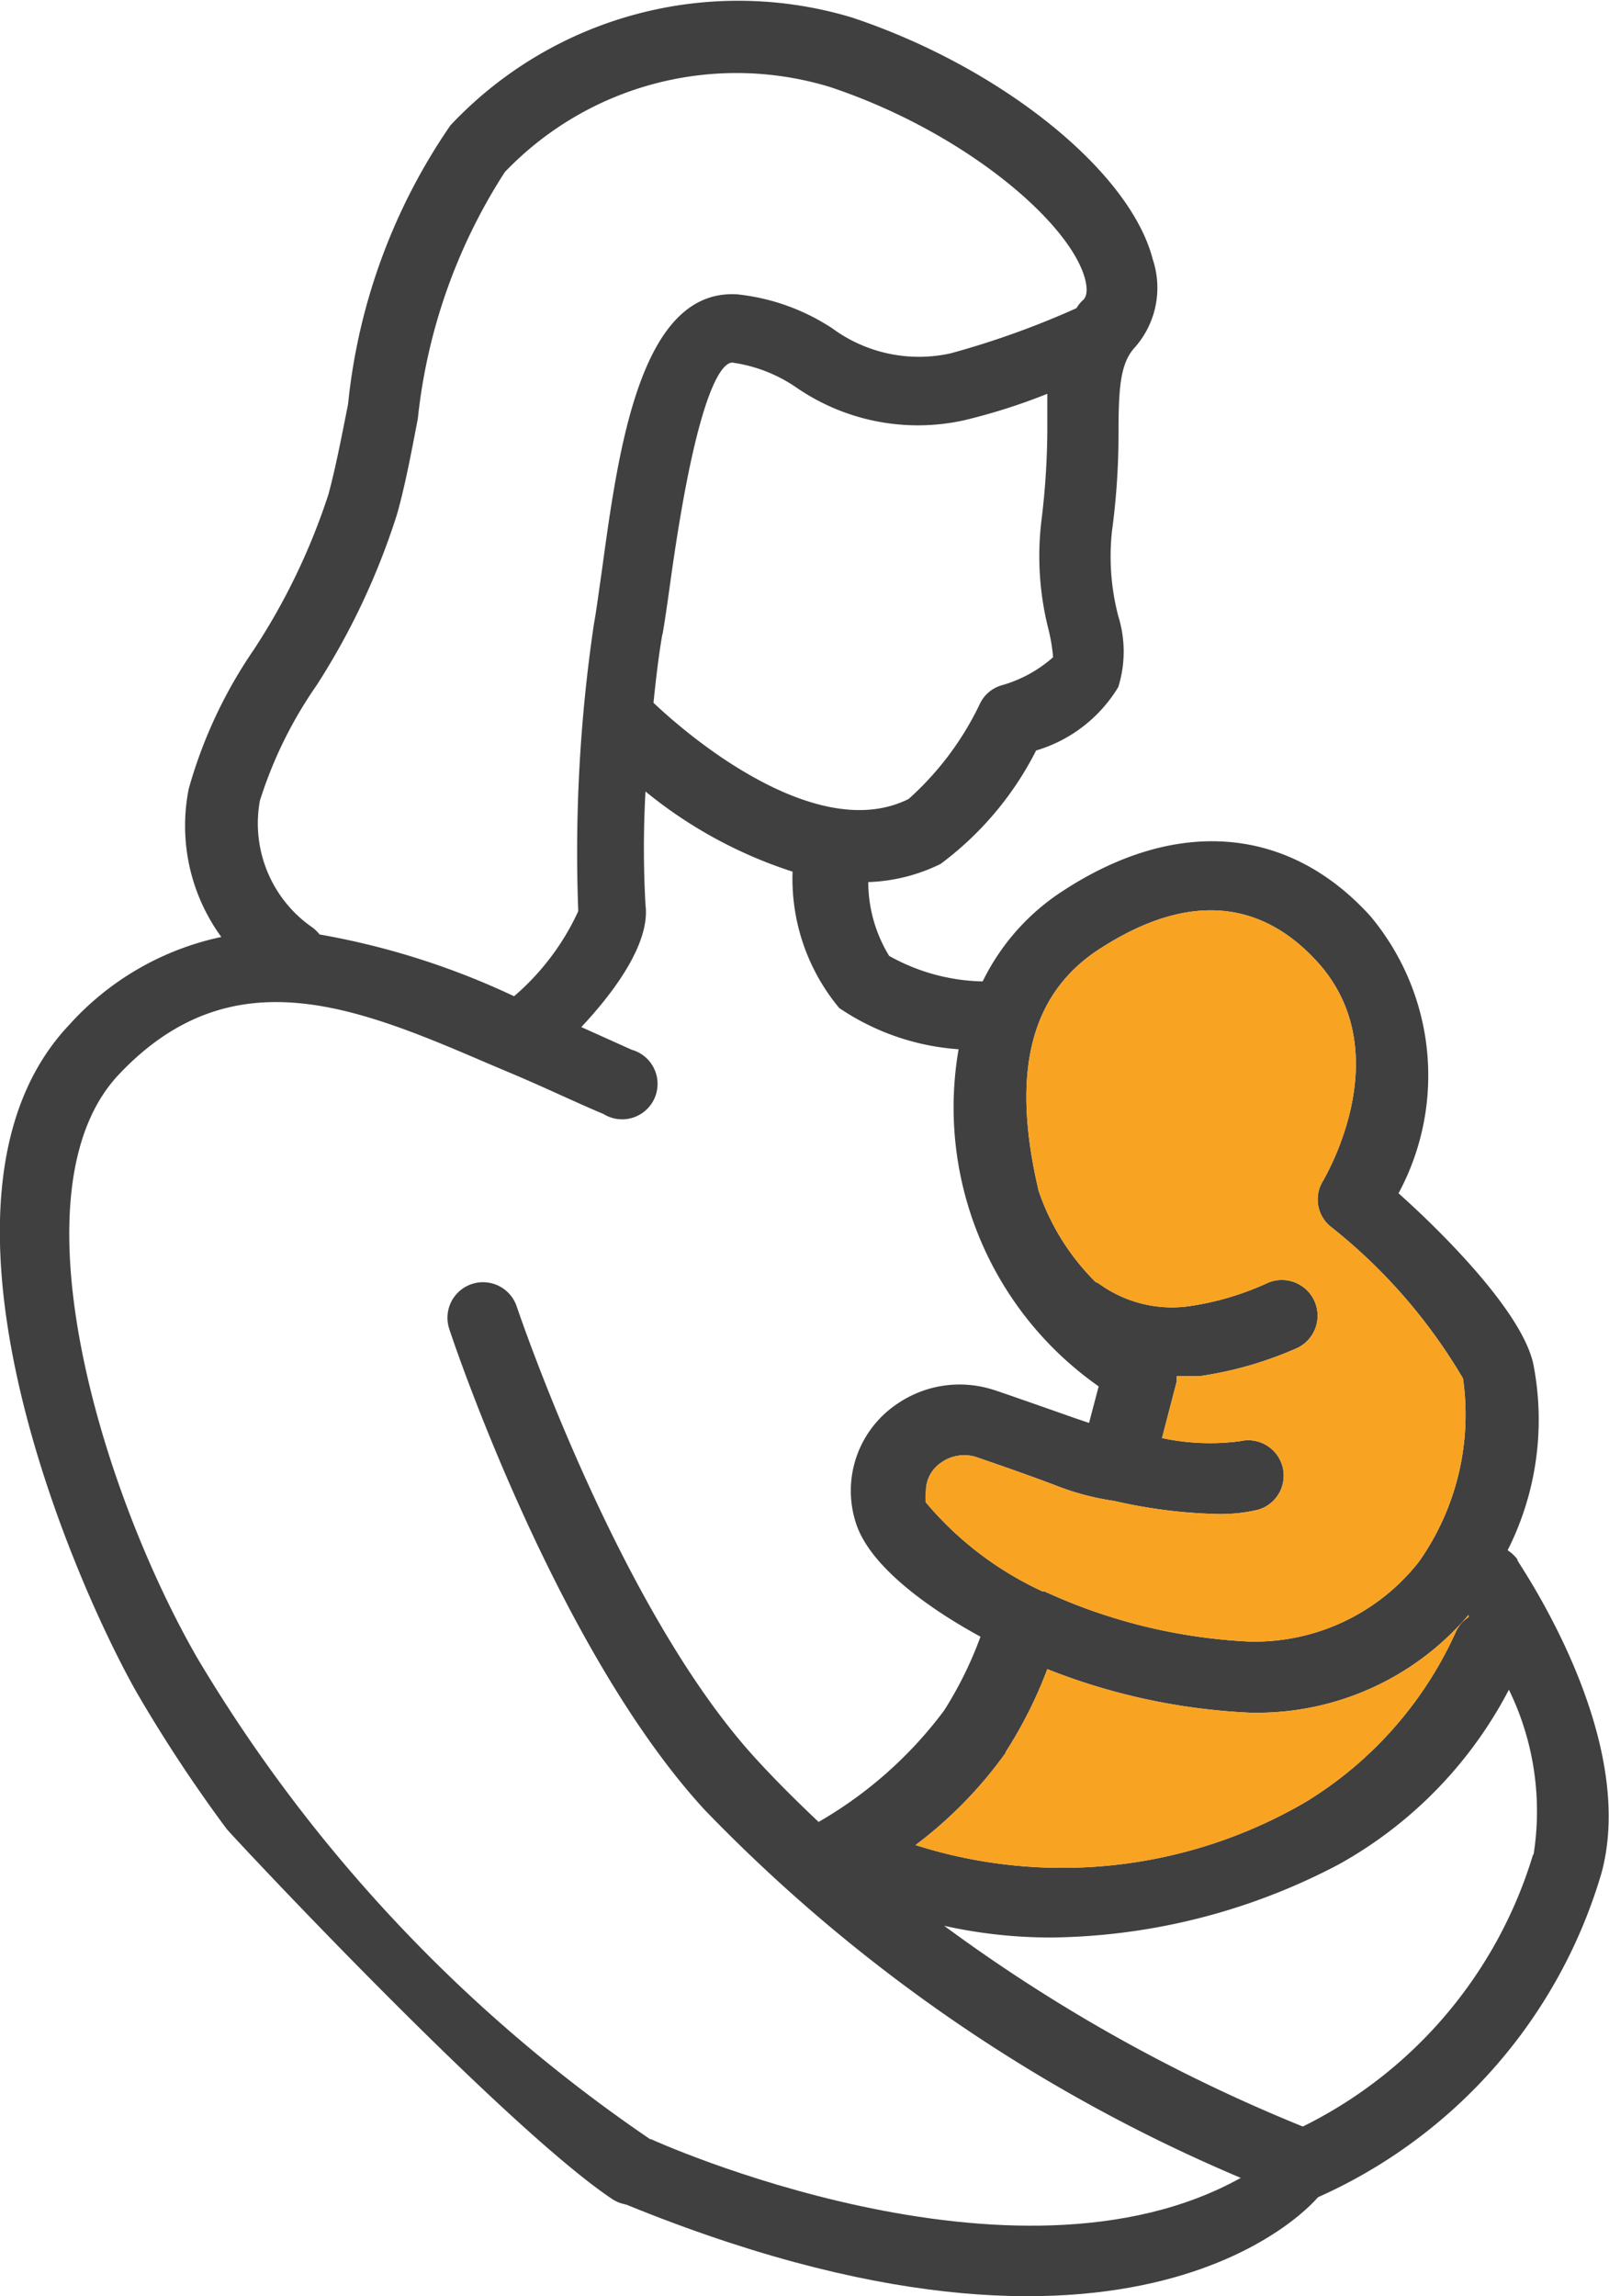 <svg xmlns="http://www.w3.org/2000/svg" width="27.569" height="39.329" viewBox="0 0 27.569 39.329"><g transform="translate(-4732.725 -1008.554)"><path d="M4758.728,1035.267a.624.624,0,0,0-.171-.161,4.955,4.955,0,0,0,.438-3.2c-.205-.908-1.594-2.278-2.307-2.914a4.252,4.252,0,0,0-.486-4.751c-1.4-1.541-3.322-1.694-5.259-.432h0a3.862,3.862,0,0,0-1.38,1.553h-.049a3.413,3.413,0,0,1-1.554-.436,2.428,2.428,0,0,1-.358-1.264,3.026,3.026,0,0,0,1.239-.311,5.534,5.534,0,0,0,1.637-1.943,2.461,2.461,0,0,0,1.408-1.087,2.042,2.042,0,0,0,0-1.214,4.027,4.027,0,0,1-.108-1.457,12.456,12.456,0,0,0,.112-1.661c0-.787.028-1.214.28-1.485l0,0a1.543,1.543,0,0,0,.306-1.51c-.389-1.511-2.6-3.289-5.15-4.139a6.764,6.764,0,0,0-6.884,1.847,10.224,10.224,0,0,0-1.753,4.773c-.112.564-.214,1.093-.336,1.545h0a11.114,11.114,0,0,1-1.277,2.658,8.05,8.05,0,0,0-1.117,2.385,3.232,3.232,0,0,0,.558,2.539,4.859,4.859,0,0,0-2.607,1.506c-2.759,2.915,0,9.384,1.155,11.43a25.1,25.1,0,0,0,1.539,2.335c0,.021,4.762,5.121,6.626,6.355a.617.617,0,0,0,.32.091.607.607,0,0,0,.321-1.122,26.1,26.1,0,0,1-7.772-8.257c-1.646-2.865-3.21-8.02-1.33-9.991,1.943-2.049,4.091-1.137,6.353-.165l.436.184c.569.243,1.074.485,1.507.666a.607.607,0,1,0,.485-1.1l-.865-.389c.529-.563,1.186-1.419,1.1-2.092h0a17.427,17.427,0,0,1,0-1.943,7.718,7.718,0,0,0,2.52,1.373,3.459,3.459,0,0,0,.8,2.336,4.156,4.156,0,0,0,2.045.706,5.834,5.834,0,0,0,2.4,5.774l-.165.626-.248-.084c-.607-.214-1.385-.486-1.4-.486v0a1.89,1.89,0,0,0-1.66.258,1.79,1.79,0,0,0-.685,2.031c.258.8,1.4,1.544,2.133,1.942a6.553,6.553,0,0,1-.623,1.264,7.1,7.1,0,0,1-2.151,1.909c-.355-.336-.71-.685-1.049-1.055-2.376-2.565-4.11-7.738-4.123-7.772h0a.609.609,0,0,0-1.156.384c.072.224,1.837,5.474,4.372,8.232v0a27.8,27.8,0,0,0,10.026,6.645.608.608,0,0,0,.2.038h.059a.611.611,0,0,0,.227-.044,8.789,8.789,0,0,0,4.858-5.552c.635-2.335-1.38-5.24-1.443-5.362Zm-20.528-10.71a.69.69,0,0,0-.122-.118,2.165,2.165,0,0,1-.9-2.171,7.286,7.286,0,0,1,.972-1.977,12.234,12.234,0,0,0,1.379-2.933c.137-.486.243-1.049.355-1.632a9.633,9.633,0,0,1,1.491-4.225,5.492,5.492,0,0,1,5.571-1.457c2.3.766,4.11,2.316,4.371,3.288.063.252,0,.336-.049.374a.662.662,0,0,0-.1.127l0,0a14.738,14.738,0,0,1-2.152.772,2.506,2.506,0,0,1-2.03-.427,3.66,3.66,0,0,0-1.622-.582c-1.685-.112-2.05,2.715-2.332,4.773-.05.34-.088.642-.131.875a26.713,26.713,0,0,0-.268,4.916,4.251,4.251,0,0,1-1.1,1.457,13.088,13.088,0,0,0-3.332-1.058Zm5.878-5.144c.044-.249.087-.564.137-.918.485-3.488.928-3.727,1.055-3.731h0a2.566,2.566,0,0,1,1.1.427,3.669,3.669,0,0,0,2.88.56,10.372,10.372,0,0,0,1.42-.452v.655a13.116,13.116,0,0,1-.1,1.51,5.088,5.088,0,0,0,.118,1.862,3.045,3.045,0,0,1,.081.485,2.255,2.255,0,0,1-.9.486.6.6,0,0,0-.349.3,5.164,5.164,0,0,1-1.226,1.641c-1.457.729-3.488-.812-4.372-1.647.044-.43.093-.838.152-1.174Zm4.512,14.877a.619.619,0,0,1,0-.2.588.588,0,0,1,.262-.486.681.681,0,0,1,.582-.1s.763.258,1.365.486h0a4.475,4.475,0,0,0,1.016.271,8.711,8.711,0,0,0,1.762.224,2.8,2.8,0,0,0,.7-.072.607.607,0,0,0-.3-1.176,3.933,3.933,0,0,1-1.342-.053l.253-.972v-.087h.385a6.367,6.367,0,0,0,1.685-.486.612.612,0,0,0-.539-1.1,4.9,4.9,0,0,1-1.308.385,2.13,2.13,0,0,1-1.557-.385.324.324,0,0,0-.059-.029,4.03,4.03,0,0,1-.972-1.554c-.485-2.049-.14-3.4,1.069-4.166,1.457-.934,2.709-.85,3.7.233,1.408,1.545.15,3.668.1,3.759a.6.6,0,0,0,.122.772,9.357,9.357,0,0,1,2.278,2.609,4.366,4.366,0,0,1-.757,3.142h0a3.578,3.578,0,0,1-2.914,1.364,9.438,9.438,0,0,1-3.5-.859h-.034a5.753,5.753,0,0,1-2-1.526Zm1.364,4.275a7.491,7.491,0,0,0,.716-1.423,10.726,10.726,0,0,0,3.434.744,4.753,4.753,0,0,0,3.783-1.672.124.124,0,0,1,0,.038.576.576,0,0,0-.218.254,6.579,6.579,0,0,1-2.579,2.915,8.28,8.28,0,0,1-6.678.734l0,0a7.255,7.255,0,0,0,1.55-1.588Zm9.039,1.753h0a7.663,7.663,0,0,1-3.945,4.658,28.186,28.186,0,0,1-6.145-3.438,8.378,8.378,0,0,0,1.861.2,10.8,10.8,0,0,0,4.9-1.252,7.26,7.26,0,0,0,2.915-2.992,4.747,4.747,0,0,1,.423,2.821Z" fill="#404040"/><path d="M4748.59,1034.29a.619.619,0,0,1,0-.2.588.588,0,0,1,.262-.486.681.681,0,0,1,.582-.1s.763.258,1.365.486h0a4.475,4.475,0,0,0,1.016.271,8.711,8.711,0,0,0,1.762.224,2.8,2.8,0,0,0,.7-.072.607.607,0,0,0-.3-1.176,3.933,3.933,0,0,1-1.342-.053l.253-.972v-.087h.385a6.367,6.367,0,0,0,1.685-.486.612.612,0,0,0-.539-1.1,4.9,4.9,0,0,1-1.308.385,2.13,2.13,0,0,1-1.557-.385.324.324,0,0,0-.059-.029,4.03,4.03,0,0,1-.972-1.554c-.485-2.049-.14-3.4,1.069-4.166,1.457-.934,2.709-.85,3.7.233,1.408,1.545.15,3.668.1,3.759a.6.6,0,0,0,.122.772,9.357,9.357,0,0,1,2.278,2.609,4.366,4.366,0,0,1-.757,3.142h0a3.578,3.578,0,0,1-2.914,1.364,9.438,9.438,0,0,1-3.5-.859h-.034a5.753,5.753,0,0,1-2-1.526Z" fill="#f8a322"/><path d="M4749.954,1038.565a7.491,7.491,0,0,0,.716-1.423,10.726,10.726,0,0,0,3.434.744,4.753,4.753,0,0,0,3.783-1.672.124.124,0,0,1,0,.038.576.576,0,0,0-.218.254,6.579,6.579,0,0,1-2.579,2.915,8.28,8.28,0,0,1-6.678.734l0,0a7.255,7.255,0,0,0,1.55-1.588Z" fill="#f8a322"/><path d="M4743.873,1045.19s6.221,2.843,10.121.66l1.318.331s-3.064,3.8-12.08.04Z" fill="#404040"/></g></svg>